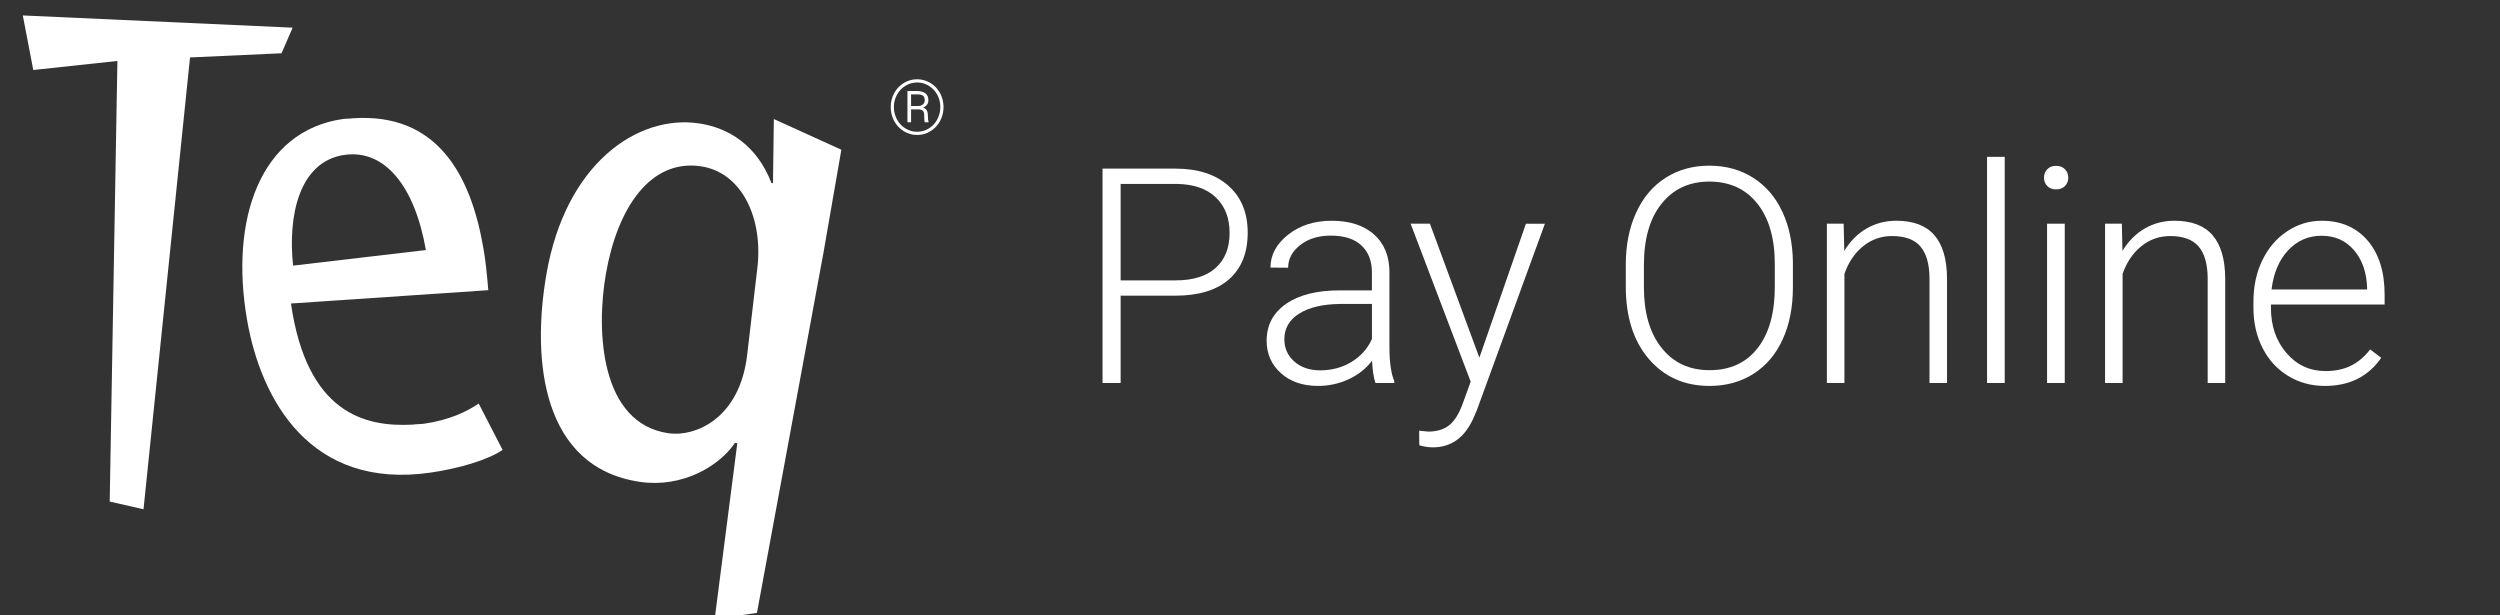 <?xml version="1.0" encoding="utf-8"?>
<!-- Generator: Adobe Illustrator 24.1.2, SVG Export Plug-In . SVG Version: 6.00 Build 0)  -->
<svg version="1.1" id="Layer_1" xmlns="http://www.w3.org/2000/svg" xmlns:xlink="http://www.w3.org/1999/xlink" x="0px" y="0px"
	 viewBox="0 0 195 48" style="enable-background:new 0 0 195 48;" xml:space="preserve">
<rect x="0" y="0" width="195" height="48" fill="#333333" stroke="none"/>
<style type="text/css">
	.st0{fill:#FFFFFF;}
</style>
<g>
	<path class="st0" d="M72.572,6.472c-0.32-0.192-0.666-0.289-1.037-0.289c-0.372,0-0.717,0.096-1.037,0.289
		c-0.32,0.193-0.571,0.456-0.752,0.791c-0.181,0.335-0.271,0.698-0.271,1.088c0,0.385,0.088,0.744,0.264,1.077
		c0.176,0.333,0.424,0.599,0.744,0.8c0.32,0.2,0.671,0.3,1.052,0.3c0.381,0,0.732-0.1,1.052-0.3c0.32-0.2,0.568-0.467,0.744-0.8
		c0.176-0.333,0.264-0.692,0.264-1.077c0-0.391-0.09-0.754-0.271-1.088C73.143,6.928,72.892,6.664,72.572,6.472z M73.106,9.316
		c-0.16,0.299-0.381,0.534-0.663,0.706c-0.282,0.171-0.585,0.257-0.908,0.257c-0.323,0-0.625-0.086-0.907-0.257
		c-0.282-0.172-0.503-0.406-0.665-0.705c-0.161-0.298-0.242-0.62-0.242-0.967c0-0.345,0.08-0.665,0.241-0.96
		c0.161-0.295,0.382-0.528,0.663-0.7c0.281-0.171,0.585-0.257,0.91-0.257c0.331,0,0.637,0.087,0.918,0.261
		c0.281,0.175,0.501,0.409,0.658,0.703c0.157,0.294,0.235,0.611,0.235,0.952C73.346,8.694,73.266,9.016,73.106,9.316z"/>
	<path class="st0" d="M72.376,9.004c0-0.148-0.027-0.274-0.081-0.379c-0.054-0.106-0.151-0.184-0.29-0.234
		c0.273-0.124,0.409-0.314,0.409-0.571c0-0.241-0.077-0.422-0.229-0.54C72.032,7.16,71.813,7.1,71.529,7.1H70.78v2.435h0.284V8.531
		h0.546c0.174,0,0.298,0.036,0.37,0.108c0.072,0.072,0.109,0.194,0.109,0.367c0,0.283,0.013,0.46,0.041,0.53h0.296V9.489
		c-0.018-0.044-0.03-0.1-0.038-0.165C72.38,9.257,72.376,9.151,72.376,9.004z M71.977,8.148C71.876,8.229,71.746,8.27,71.59,8.27
		h-0.525V7.361h0.505c0.205,0.004,0.35,0.041,0.434,0.112c0.084,0.071,0.126,0.188,0.126,0.353
		C72.13,7.959,72.079,8.067,71.977,8.148z"/>
	<polygon class="st0" points="22.826,2.158 1.779,1.205 2.596,5.46 9.158,4.754 8.557,39.121 11.194,39.723 14.822,4.48 
		21.96,4.155 	"/>
	<path class="st0" d="M33.099,33.046c-0.302,0.043-0.613,0.031-0.913,0.075c-3.736,0.201-8.252-0.894-9.491-9.448l15.392-1.04
		c-0.127-1.446-0.191-2.17-0.391-3.324c-0.993-5.717-3.62-10.522-10.157-10.084c-0.24,0.034-0.551,0.022-0.793,0.057
		c-6.45,0.932-8.839,7.813-7.474,15.673c1.089,6.267,4.961,13.259,14.305,11.909c2.23-0.322,4.464-0.983,5.625-1.771l-1.865-3.618
		C36.399,32.118,35.028,32.766,33.099,33.046z M26.862,12.083c3.135-0.453,5.488,2.419,6.356,7.421l-10.356,1.214
		C22.444,16.891,23.305,12.597,26.862,12.083z"/>
	<path class="st0" d="M60.292,14.29l-0.12-0.018c-1.151-2.984-3.39-4.322-5.682-4.652c-4.762-0.688-10.368,3.124-11.867,11.754
		c-1.174,6.76-0.337,15.109,7.317,16.215c3.257,0.469,6.142-1.199,7.389-3.047l0.181,0.025l-1.766,13.719l3.298-0.48l5.181-28.047
		l1.403-8.081L60.36,9.285L60.292,14.29z M59.058,21.043l-0.774,6.594c-0.568,5.045-4.087,6.454-6.138,6.157
		c-5.306-0.766-5.67-7.92-4.887-12.427c0.897-5.168,3.474-8.965,7.392-8.399C57.847,13.43,59.575,17.004,59.058,21.043z"/>
	<path class="st0" d="M91.694,13.153h-5.696v16.72h1.412v-6.81h4.249c1.837,0,3.24-0.427,4.209-1.281
		c0.968-0.854,1.453-2.065,1.453-3.635c0-1.554-0.504-2.775-1.51-3.663C94.804,13.597,93.431,13.153,91.694,13.153z M94.829,20.892
		c-0.72,0.651-1.765,0.977-3.135,0.977H87.41v-7.522h4.376c1.316,0.016,2.333,0.366,3.049,1.052
		c0.716,0.686,1.074,1.608,1.074,2.766C95.908,19.331,95.548,20.24,94.829,20.892z"/>
	<path class="st0" d="M108.377,21.157c-0.023-1.24-0.435-2.206-1.235-2.899c-0.8-0.693-1.893-1.039-3.279-1.039
		c-1.34,0-2.469,0.361-3.388,1.085c-0.919,0.724-1.378,1.579-1.378,2.567l1.378,0.011c0-0.689,0.314-1.279,0.942-1.769
		c0.628-0.49,1.42-0.735,2.377-0.735c1.049,0,1.847,0.254,2.394,0.763c0.547,0.509,0.821,1.208,0.821,2.096v1.412h-2.492
		c-1.799,0-3.202,0.352-4.209,1.057c-1.007,0.704-1.51,1.661-1.51,2.871c0,1.018,0.369,1.86,1.108,2.526s1.706,0.999,2.9,0.999
		c0.834,0,1.625-0.17,2.371-0.511c0.747-0.341,1.361-0.825,1.843-1.453c0.038,0.766,0.126,1.344,0.264,1.734h1.47v-0.138
		c-0.252-0.597-0.379-1.497-0.379-2.699V21.157z M107.011,26.44c-0.33,0.743-0.856,1.336-1.579,1.78
		c-0.723,0.444-1.545,0.666-2.463,0.666c-0.826,0-1.498-0.229-2.015-0.689c-0.517-0.459-0.775-1.037-0.775-1.734
		c0-0.85,0.386-1.518,1.16-2.004c0.773-0.486,1.845-0.737,3.215-0.752h2.458V26.44z"/>
	<path class="st0" d="M115.392,27.898l-3.858-10.45h-1.505l4.685,12.322l-0.609,1.677c-0.291,0.811-0.645,1.384-1.062,1.717
		c-0.417,0.333-0.963,0.5-1.636,0.5l-0.712-0.069l0.012,1.137c0.375,0.107,0.727,0.161,1.056,0.161c1.424,0,2.476-0.754,3.158-2.262
		l0.276-0.643l5.306-14.539h-1.481L115.392,27.898z"/>
	<path class="st0" d="M136.729,13.853c-0.984-0.62-2.119-0.93-3.405-0.93s-2.423,0.316-3.411,0.947
		c-0.988,0.631-1.751,1.535-2.291,2.71c-0.54,1.175-0.81,2.525-0.81,4.048v1.722c0,2.373,0.601,4.259,1.803,5.656
		c1.202,1.397,2.779,2.096,4.731,2.096c1.294,0,2.435-0.314,3.422-0.942c0.987-0.628,1.747-1.523,2.28-2.687
		c0.532-1.164,0.798-2.515,0.798-4.054v-1.998c-0.023-1.493-0.303-2.805-0.839-3.939C138.473,15.35,137.713,14.474,136.729,13.853z
		 M138.435,22.374c0,2.044-0.448,3.639-1.344,4.783c-0.896,1.144-2.143,1.717-3.744,1.717c-1.577,0-2.825-0.58-3.744-1.74
		c-0.919-1.159-1.378-2.731-1.378-4.714v-1.746c0-2.051,0.462-3.65,1.384-4.794c0.922-1.144,2.161-1.717,3.715-1.717
		c1.585,0,2.833,0.57,3.744,1.711s1.367,2.718,1.367,4.731V22.374z"/>
	<path class="st0" d="M147.906,17.218c-0.842,0-1.612,0.201-2.309,0.603c-0.697,0.402-1.279,0.986-1.745,1.751l-0.046-2.124h-1.309
		v12.425h1.367v-8.51c0.314-0.903,0.798-1.621,1.453-2.153c0.655-0.532,1.407-0.798,2.256-0.798c1.018,0,1.759,0.272,2.222,0.816
		c0.463,0.544,0.698,1.37,0.706,2.48v8.165h1.367V21.72c-0.007-1.501-0.337-2.626-0.987-3.376
		C150.23,17.593,149.239,17.218,147.906,17.218z"/>
	<rect x="154.99" y="12.234" class="st0" width="1.378" height="17.639"/>
	<rect x="159.672" y="17.448" class="st0" width="1.378" height="12.425"/>
	<path class="st0" d="M160.373,12.935c-0.291,0-0.521,0.09-0.689,0.268c-0.169,0.179-0.253,0.398-0.253,0.656
		c0,0.259,0.084,0.476,0.253,0.65c0.168,0.175,0.398,0.263,0.689,0.263c0.291,0,0.522-0.088,0.695-0.263
		c0.172-0.175,0.258-0.392,0.258-0.65c0-0.258-0.086-0.477-0.258-0.656C160.895,13.024,160.664,12.935,160.373,12.935z"/>
	<path class="st0" d="M169.604,17.218c-0.842,0-1.612,0.201-2.309,0.603c-0.697,0.402-1.279,0.986-1.745,1.751l-0.046-2.124h-1.309
		v12.425h1.367v-8.51c0.314-0.903,0.798-1.621,1.453-2.153c0.655-0.532,1.407-0.798,2.256-0.798c1.018,0,1.759,0.272,2.222,0.816
		c0.463,0.544,0.698,1.37,0.706,2.48v8.165h1.366V21.72c-0.007-1.501-0.337-2.626-0.987-3.376
		C171.927,17.593,170.936,17.218,169.604,17.218z"/>
	<path class="st0" d="M186,23.752v-0.77c0-1.784-0.442-3.19-1.326-4.22c-0.884-1.03-2.08-1.544-3.589-1.544
		c-0.964,0-1.86,0.273-2.687,0.821s-1.472,1.3-1.935,2.257c-0.463,0.957-0.695,2.033-0.695,3.227v0.493
		c0,1.156,0.237,2.199,0.712,3.129c0.474,0.93,1.138,1.656,1.992,2.176c0.854,0.521,1.809,0.781,2.865,0.781
		c1.922,0,3.388-0.731,4.398-2.193l-0.861-0.654c-0.459,0.59-0.971,1.018-1.533,1.286c-0.563,0.268-1.212,0.402-1.947,0.402
		c-1.225,0-2.241-0.469-3.049-1.407c-0.808-0.938-1.212-2.111-1.212-3.52v-0.264H186z M178.473,19.526
		c0.708-0.758,1.579-1.137,2.612-1.137c1.041,0,1.884,0.375,2.526,1.125c0.643,0.751,0.984,1.723,1.022,2.917v0.149h-7.453
		C177.334,21.303,177.764,20.284,178.473,19.526z"/>
</g>
</svg>

